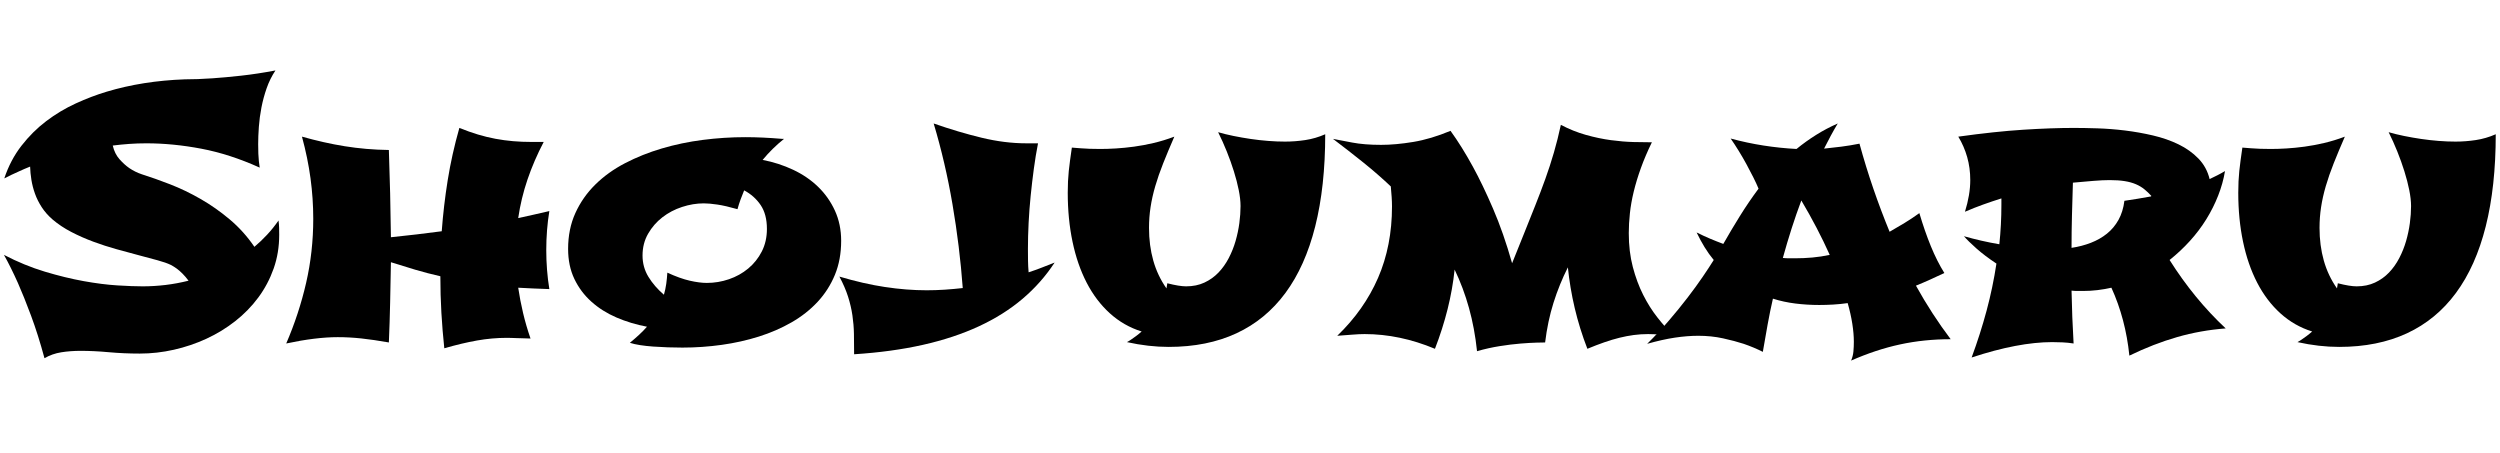<svg width="102.29" height="18.539" viewBox="0 0 102.29 18.539" xmlns="http://www.w3.org/2000/svg"><path transform="translate(0 13.809) scale(.007 -.007)" d="m1628 684q3-22 3.5-43t0.5-41q0-105-32.5-197t-89.5-169-134.5-138-168.5-103-190.5-64.5-199.5-22.5q-94 0-181 8t-165 8q-60 0-113-8.5t-98-34.5q-37 137-78.5 248.5t-76.5 190.5q-41 92-82 165 119-62 238.5-98t227.5-55.5 197-25 148-5.5q66 0 133 8t135 25q-17 23-35 41t-33 29q-18 13-35 22-29 14-78.5 27.5t-110 29.5-129 35-136 44-129 57-109.5 73q-38 33-63 71.5t-39.5 79-21 81-7.5 77.5q-35-14-63-27t-48-22l-40-20q36 108 100.5 191t145 144 172 103 181.5 69q210 63 455 72 76 0 162 6 74 5 169 15.5t200 30.5q-32-48-51.5-104t-30.5-113-15-112.5-4-101.5q0-31 1-56t3-43q2-21 5-38-175 79-341 110.5t-321 31.5q-53 0-101-3.5t-96-9.5q11-48 39.5-80t57.5-52q34-23 73-36 76-24 165-58.5t178-85.5 171-120 144-160q38 32 74 70.5t67 83.5z"/><path transform="translate(11.396 13.809) scale(.007 -.007)" d="m645-29q-91 16-161 23.5t-138 7.5q-128 0-301-37 75 174 116.5 355t41.5 374q0 118-16 236.5t-50 243.5q64-18 126-32t124-24 126-15.5 132-6.5q9-255 12-510 76 8 149.5 16.5t147.5 18.5q11 149 35 299t68 305q57-23 108.5-38.5t102.5-25 103-14 110-4.5h69q-57-109-94.5-219t-54.5-226q45 10 90.5 20t91.5 21q-18-110-18-229 0-57 4.5-114.5t13.5-112.5q-48 2-92.5 3.5t-89.5 4.5q11-74 28.5-148t43.5-149q-28 1-48 1.5t-35.5 1-28.5 1-26 0.5q-87 0-174.5-15.5t-191.5-45.5q-11 103-17 207.5t-6 213.5q-75 17-146 38t-143 44q-2-117-4.5-234t-7.5-235z"/><path transform="translate(22.818 13.809) scale(.007 -.007)" d="m1323 1161q-35-28-66-58.5t-59-64.5q94-18 178-57.5t146-99.5 98.5-139.5 36.5-176.5q0-110-36.5-198.5t-101-158-152.5-120-191-83-217-48.5-230-16q-41 0-85 1.5t-85.5 4.5-77 8.5-59.5 13.5q28 23 53.5 46.5t46.5 47.5q-95 18-178.5 54t-146.5 92.5-99.5 133-36.5 175.5q0 116 42.5 209.5t116.5 166.5 174 125 215 86 239.5 50 247.5 16q51 0 104.5-2.5t112.5-7.5zm-100-526q0 85-36.5 139t-96.5 86q-11-26-21-53.5t-18-56.5q-70 20-117.5 27t-79.5 7q-63 0-127-21t-115-60.5-83.5-96-32.5-127.5q0-68 34.5-124.5t90.5-104.5q9 31 13.5 63t6.5 66q74-34 131-47t100-13q66 0 129 21.5t112.5 62.5 79.5 99.5 30 132.5z"/><path transform="translate(34.576 13.809) scale(.007 -.007)" d="m1225 438q-77-118-187-211.5t-255.5-161-327.5-108.5-402-55q0 63-1 118.5t-9 109.5-25.5 109-50.5 117q141-42 267-61t243-19q53 0 105.5 3.5t105.5 9.5q-18 244-60 489.5t-110 472.5q146-51 281-83.5t260-32.5h69q-14-71-24.5-149t-18.5-157.5-12-158.5-4-152q0-35 0.5-69t3.5-68q37 12 75.5 27t76.5 30z"/><path transform="translate(43.114 13.809) scale(.007 -.007)" d="m1587 1188q0-306-58.5-538.5t-174-389-286.5-236-396-79.5q-59 0-120 7t-124 21q12 6 26 16 12 8 27.5 19.5t32.5 26.5q-105 33-186 106.5t-135.5 179-82.5 239-28 286.5q0 37 1.5 67t4.5 60 7.5 62.5 10.5 74.5q24-2 51-4 23-2 53-3t62-1q42 0 92 3t105.5 10.5 115 21.5 120.5 37q-37-85-65-155.5t-46.5-134-27.5-123-9-120.5q0-103 25-191.5t77-162.5l5 30q70-18 110-18 60 0 107 22t82 58.5 60 84.5 40 100 22 104.5 7 99.5q0 41-10.5 93.5t-28.5 110-41.5 116-50.5 112.5q41-12 90-22t100-17.5 102.5-11.5 98.5-4q59 0 118.5 9t116.5 34z"/><path transform="translate(54.4 13.809) scale(.007 -.007)" d="m1884 1141q-38-78-64-150t-42-138-22.5-127-6.5-116q0-108 23.5-197.5t60.5-163 83.5-132.5 92.5-105q-40 0-73.5 4t-73.5 4q-43 0-84-5.5t-83.5-16-88.5-26.5-99-38q-46 119-74 238t-40 238q-50-99-84-207t-49-232q-12 0-50.5-1t-94-5.5-121.5-15-132-29.5q-14 134-47 252.5t-84 224.5q-12-115-41-231t-74-232q-206 86-411 86-31 0-74-3.5t-86-6.5q157 151 238.5 338.5t81.5 417.5q0 26-2 55.5t-5 61.5q-75 71-159.5 139t-178.5 139q42-8 112.5-21.5t168.5-13.5q85 0 188 17t218 65q66-91 131-210 56-102 117.5-244.5t111.5-319.5l70 174q34 85 65.5 164t59 155.5 50 154 40.5 161.5q72-38 147-59t145.5-30.5 132.5-11 107-1.5z"/><path transform="translate(68.243 13.809) scale(.007 -.007)" d="m1616 377q-42-20-83-38.5t-83-35.5q92-166 203-313-155 0-296-30.5t-286-94.5q11 26 13.5 53.5t2.5 56.5q0 48-9 105.5t-27 120.5q-42-6-84-8.5t-82-2.5q-71 0-139.5 8.5t-131.5 28.5q-17-74-31-151.5t-28-159.5q-51 26-112 47-52 17-120.5 32t-144.5 15q-65 0-138-11t-161-36q68 67 127.5 136.5t109 134 88 121 64.5 98.5q-29 35-53.5 75t-46.5 86q40-20 79-36.5t77-30.5q46 81 97 163t109 160q-12 29-30.5 66t-40 76.5-45.5 78.5-47 72q96-26 192.5-41t192.5-20q55 45 115 82.5t126 66.5q-21-35-41-72t-39-75q50 5 101 11.5t106 17.5q37-135 81-263t95-252q44 25 87.5 51.5t86.5 57.5q31-105 67-193t79-157zm-670 106q-35 78-76.5 157.5t-89.5 160.5q-59-158-108-336 18-2 35.5-2t35.5 0q51 0 101.5 4.5t101.5 15.5z"/><path transform="translate(79.782 13.809) scale(.007 -.007)" d="m1612 53q-146-11-283.5-50.5t-279.5-108.5q-22 215-105 397-40-9-81-14t-85-5q-17 0-33.5 0t-33.5 2q3-155 12-309-32 5-64 6.5t-61 1.5q-99 0-217-22.5t-254-67.5q51 138 87.5 274t57.5 275q-68 45-116.5 88t-73.5 72q49-14 101.5-26t105.5-21q12 114 12 231v37q-54-17-107-36t-106-42q31 100 31 185 0 71-18 134.5t-52 119.5q215 30 380.5 40.5t295.5 10.5q60 0 138-2.5t160-12.5 163.5-29 149.5-52 116.5-83 65.5-120q23 11 45 22t45 25q-12-72-40-143.5t-69.5-138.5-96-127-118.5-111q144-228 328-400zm-678 867q-40 0-95-4.5t-120-10.5q-3-96-5.5-191.5t-2.5-189.5q60 9 113 29.5t94 53.5 67.5 80.5 34.5 111.5q38 6 77.5 12t80.5 14q-2 0-2 1v1h2q-20 22-41.5 39.5t-49.5 29.5-65 18-88 6z"/><path transform="translate(91.007 13.809) scale(.007 -.007)" d="m1587 1188q0-306-58.5-538.5t-174-389-286.5-236-396-79.5q-59 0-120 7t-124 21q12 6 26 16 12 8 27.5 19.5t32.5 26.5q-105 33-186 106.5t-135.5 179-82.5 239-28 286.5q0 37 1.5 67t4.5 60 7.5 62.5 10.5 74.5q24-2 51-4 23-2 53-3t62-1q42 0 92 3t105.5 10.5 115 21.5 120.5 37q-37-85-65-155.5t-46.5-134-27.5-123-9-120.5q0-103 25-191.5t77-162.5l5 30q70-18 110-18 60 0 107 22t82 58.5 60 84.5 40 100 22 104.5 7 99.5q0 41-10.5 93.5t-28.5 110-41.5 116-50.5 112.5q41-12 90-22t100-17.5 102.5-11.5 98.5-4q59 0 118.5 9t116.5 34z"/></svg>